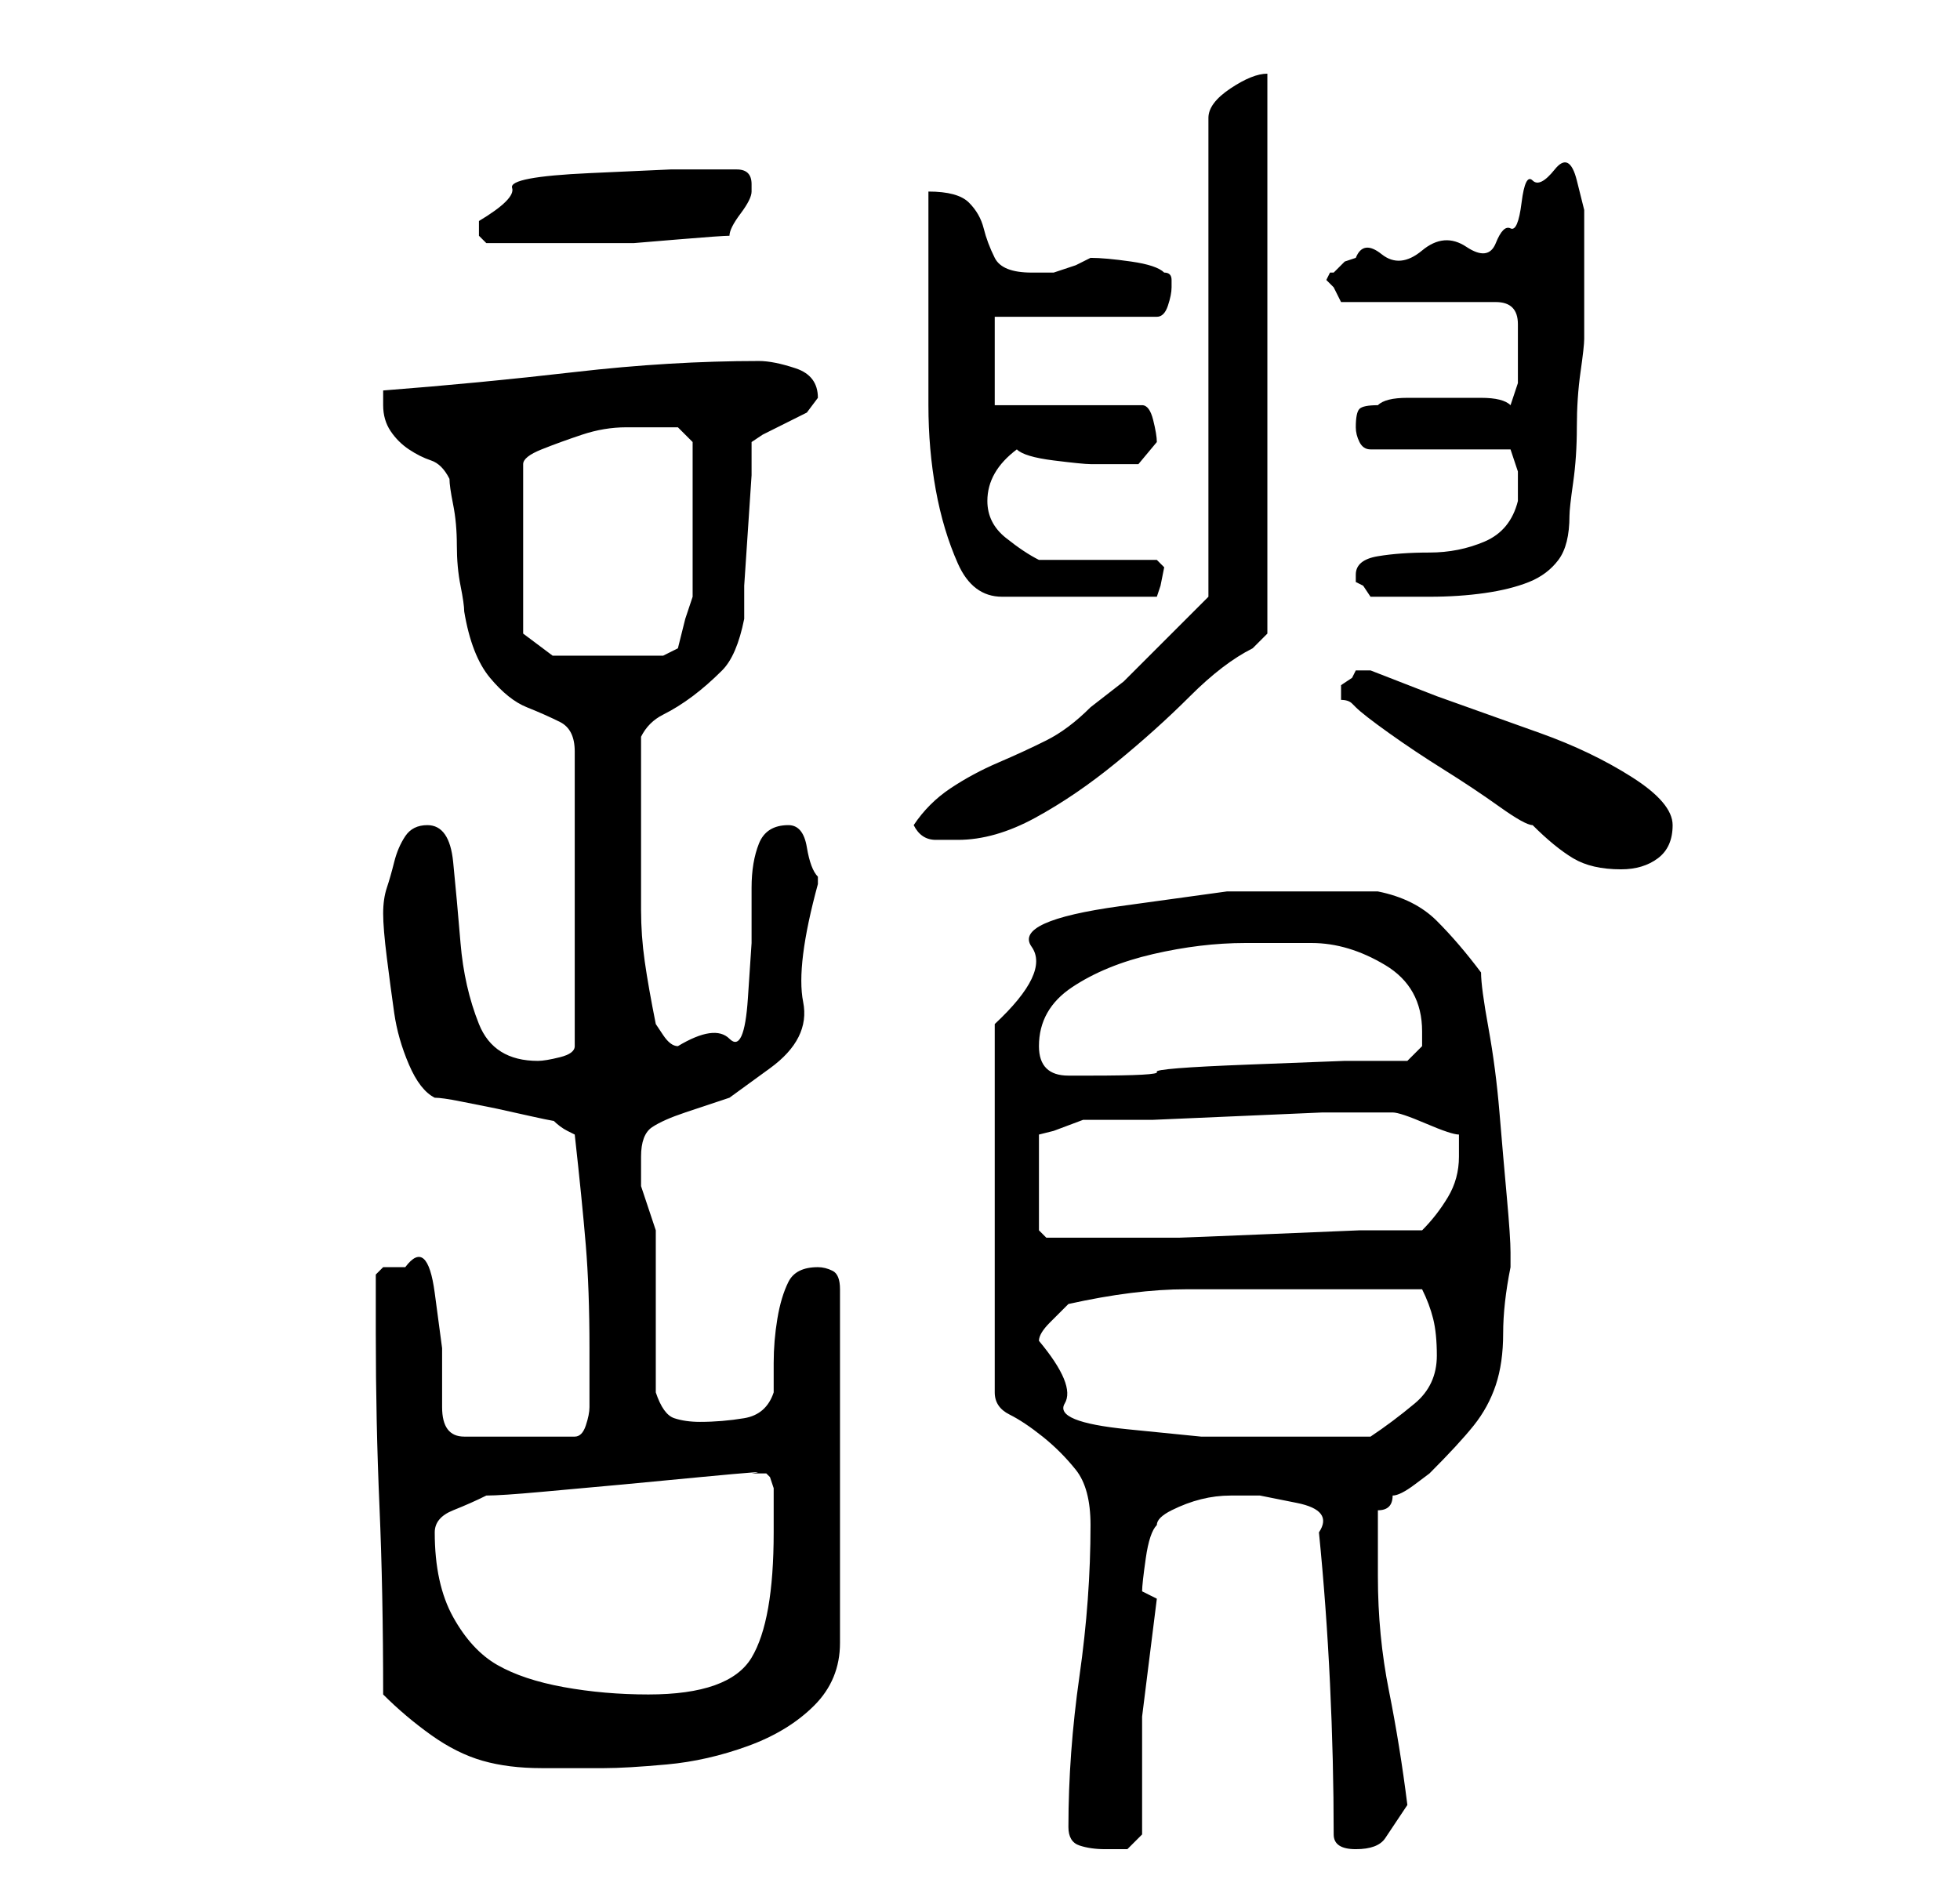 <?xml version="1.0" standalone="no"?>
<!DOCTYPE svg PUBLIC "-//W3C//DTD SVG 1.1//EN" "http://www.w3.org/Graphics/SVG/1.1/DTD/svg11.dtd" >
<svg xmlns="http://www.w3.org/2000/svg" xmlns:xlink="http://www.w3.org/1999/xlink" version="1.1" viewBox="-10 0 266 256">
   <path fill="currentColor"
d="M135 248q0 2 1.5 2.5t3.5 0.5h3t2 -2v-16t2 -16l-2 -1q0 -1 0.5 -4.5t1.5 -4.5q0 -1 2 -2t4 -1.5t4 -0.5h4t5 1t3 4q1 10 1.5 20.5t0.5 20.5q0 2 3 2t4 -1.5l3 -4.5q-1 -8 -2.5 -15.5t-1.5 -15.5v-9q1 0 1.5 -0.5t0.5 -1.5q1 0 3 -1.5l2 -1.5q4 -4 6 -6.5t3 -5.5t1 -7
t1 -9v-1v-1q0 -2 -0.5 -7.5t-1 -11.5t-1.5 -11.5t-1 -7.5q-3 -4 -6 -7t-8 -4h-4.5h-5.5h-10.5t-14.5 2t-12 5.5t-5 10.5v50q0 2 2 3t4.5 3t4.5 4.5t2 7.5q0 10 -1.5 20.5t-1.5 20.5zM42 230q3 3 6.5 5.5t7 3.5t8 1h8.5q3 0 8.5 -0.5t11 -2.5t9 -5.5t3.5 -8.5v-48
q0 -2 -1 -2.5t-2 -0.5q-3 0 -4 2t-1.5 5t-0.5 6v4q-1 3 -4 3.5t-6 0.5q-2 0 -3.5 -0.5t-2.5 -3.5v-4v-7v-7v-4t-1 -3t-1 -3v-4q0 -3 1.5 -4t4.5 -2l6 -2t5.5 -4t4.5 -9t2 -16v-1q-1 -1 -1.5 -4t-2.5 -3q-3 0 -4 2.5t-1 6v7.5t-0.5 7.5t-2.5 5.5t-7 1q-1 0 -2 -1.5l-1 -1.5
q-1 -5 -1.5 -8.5t-0.5 -7v-6.5v-8v-9q1 -2 3 -3t4 -2.5t4 -3.5t3 -7v-4.5t0.5 -7.5t0.5 -7.5v-4.5l1.5 -1t3 -1.5t3 -1.5t1.5 -2q0 -3 -3 -4t-5 -1q-12 0 -25 1.5t-26 2.5v2q0 2 1 3.5t2.5 2.5t3 1.5t2.5 2.5q0 1 0.5 3.5t0.5 5.5t0.5 5.5t0.5 3.5q1 6 3.5 9t5 4t4.5 2t2 4
v40q0 1 -2 1.5t-3 0.5q-6 0 -8 -5t-2.5 -11t-1 -11t-3.5 -5q-2 0 -3 1.5t-1.5 3.5t-1 3.5t-0.5 3.5t0.5 6t1 7.5t2 7t3.5 4.5q1 0 3.5 0.5l5 1t4.5 1t3 0.5q1 1 2 1.5l1 0.5q1 9 1.5 15t0.5 14v8q0 1 -0.5 2.5t-1.5 1.5h-15q-3 0 -3 -4v-8t-1 -7.5t-4 -3.5h-3t-1 1v8
q0 12 0.5 23.5t0.5 25.5zM49 208q0 -2 2.5 -3t4.5 -2q2 0 7.5 -0.5l11 -1t10.5 -1t7 -0.5h1h1l0.5 0.5t0.5 1.5v6q0 12 -3 17t-14 5q-6 0 -11.5 -1t-9 -3t-6 -6.5t-2.5 -11.5zM131 182q0 -1 1.5 -2.5l2.5 -2.5q9 -2 16 -2h16h3h5h5h3q1 2 1.5 4t0.5 5q0 4 -3 6.5t-6 4.5h-3
h-4.5h-4.5h-3h-8t-10 -1t-8.5 -3.5t-3.5 -8.5zM178 151h1q1 0 4.5 1.5t4.5 1.5v3q0 3 -1.5 5.5t-3.5 4.5h-8.5t-12 0.5t-12.5 0.5h-8h-4h-2h-2h-2t-1 -1v-13l2 -0.5t4 -1.5h9.5t11.5 -0.5t11.5 -0.5h8.5zM131 142q0 -5 4.5 -8t11 -4.5t12.5 -1.5h9q5 0 10 3t5 9v2t-2 2h-8.5
t-13 0.5t-12.5 1t-9 0.5h-3q-2 0 -3 -1t-1 -3zM172 94v1q1 0 1.5 0.5l0.5 0.5q1 1 4.5 3.5t7.5 5t7.5 5t4.5 2.5q3 3 5.5 4.5t6.5 1.5q3 0 5 -1.5t2 -4.5t-5.5 -6.5t-12.5 -6l-14 -5t-9 -3.5h-1h-1l-0.5 1t-1.5 1v1zM114 112q1 2 3 2h3q5 0 10.5 -3t11 -7.5t10 -9t8.5 -6.5
l1.5 -1.5l0.5 -0.5v-76q-2 0 -5 2t-3 4v65l-2 2l-4.5 4.5l-5 5t-4.5 3.5q-3 3 -6 4.5t-6.5 3t-6.5 3.5t-5 5zM61 86v-23q0 -1 2.5 -2t5.5 -2t6 -1h4h3t2 2v5v5v3v3.5v2.5v2l-1 3t-1 4l-1 0.5l-1 0.5h-15zM116 26v4v6.5v6.5v4v8q0 6 1 11.5t3 10t6 4.5h21l0.5 -1.5t0.5 -2.5
l-0.5 -0.5l-0.5 -0.5h-16q-2 -1 -4.5 -3t-2.5 -5q0 -4 4 -7q1 1 5 1.5t5 0.5h2h4.5t2.5 -3q0 -1 -0.5 -3t-1.5 -2h-20v-12h22q1 0 1.5 -1.5t0.5 -2.5v-1q0 -1 -1 -1q-1 -1 -4.5 -1.5t-5.5 -0.5l-2 1t-3 1h-3q-4 0 -5 -2t-1.5 -4t-2 -3.5t-5.5 -1.5zM174 78v1l1 0.5t1 1.5h4
h4q4 0 7.5 -0.5t6 -1.5t4 -3t1.5 -6q0 -1 0.5 -4.5t0.5 -7.5t0.5 -7.5t0.5 -4.5v-10v-3v-4.5t-1 -4t-3 -1.5t-3 1.5t-1.5 3t-1.5 3.5t-2 2t-4 0.5t-6 0.5t-5.5 0.5t-3.5 0.5l-1.5 0.5t-1.5 1.5h-0.5t-0.5 1l1 1l0.5 1l0.5 1h21q3 0 3 3v5v3t-1 3q-1 -1 -4 -1h-5h-5
q-3 0 -4 1q-2 0 -2.5 0.5t-0.5 2.5q0 1 0.5 2t1.5 1h19l1 3t0 4q-1 4 -4.5 5.5t-7.5 1.5t-7 0.5t-3 2.5zM55 30v2t1 1h8h6h6t6 -0.5t7 -0.5q0 -1 1.5 -3t1.5 -3v0v-1q0 -2 -2 -2h-3h-6t-11 0.5t-10.5 2t-4.5 4.5z" />
</svg>
